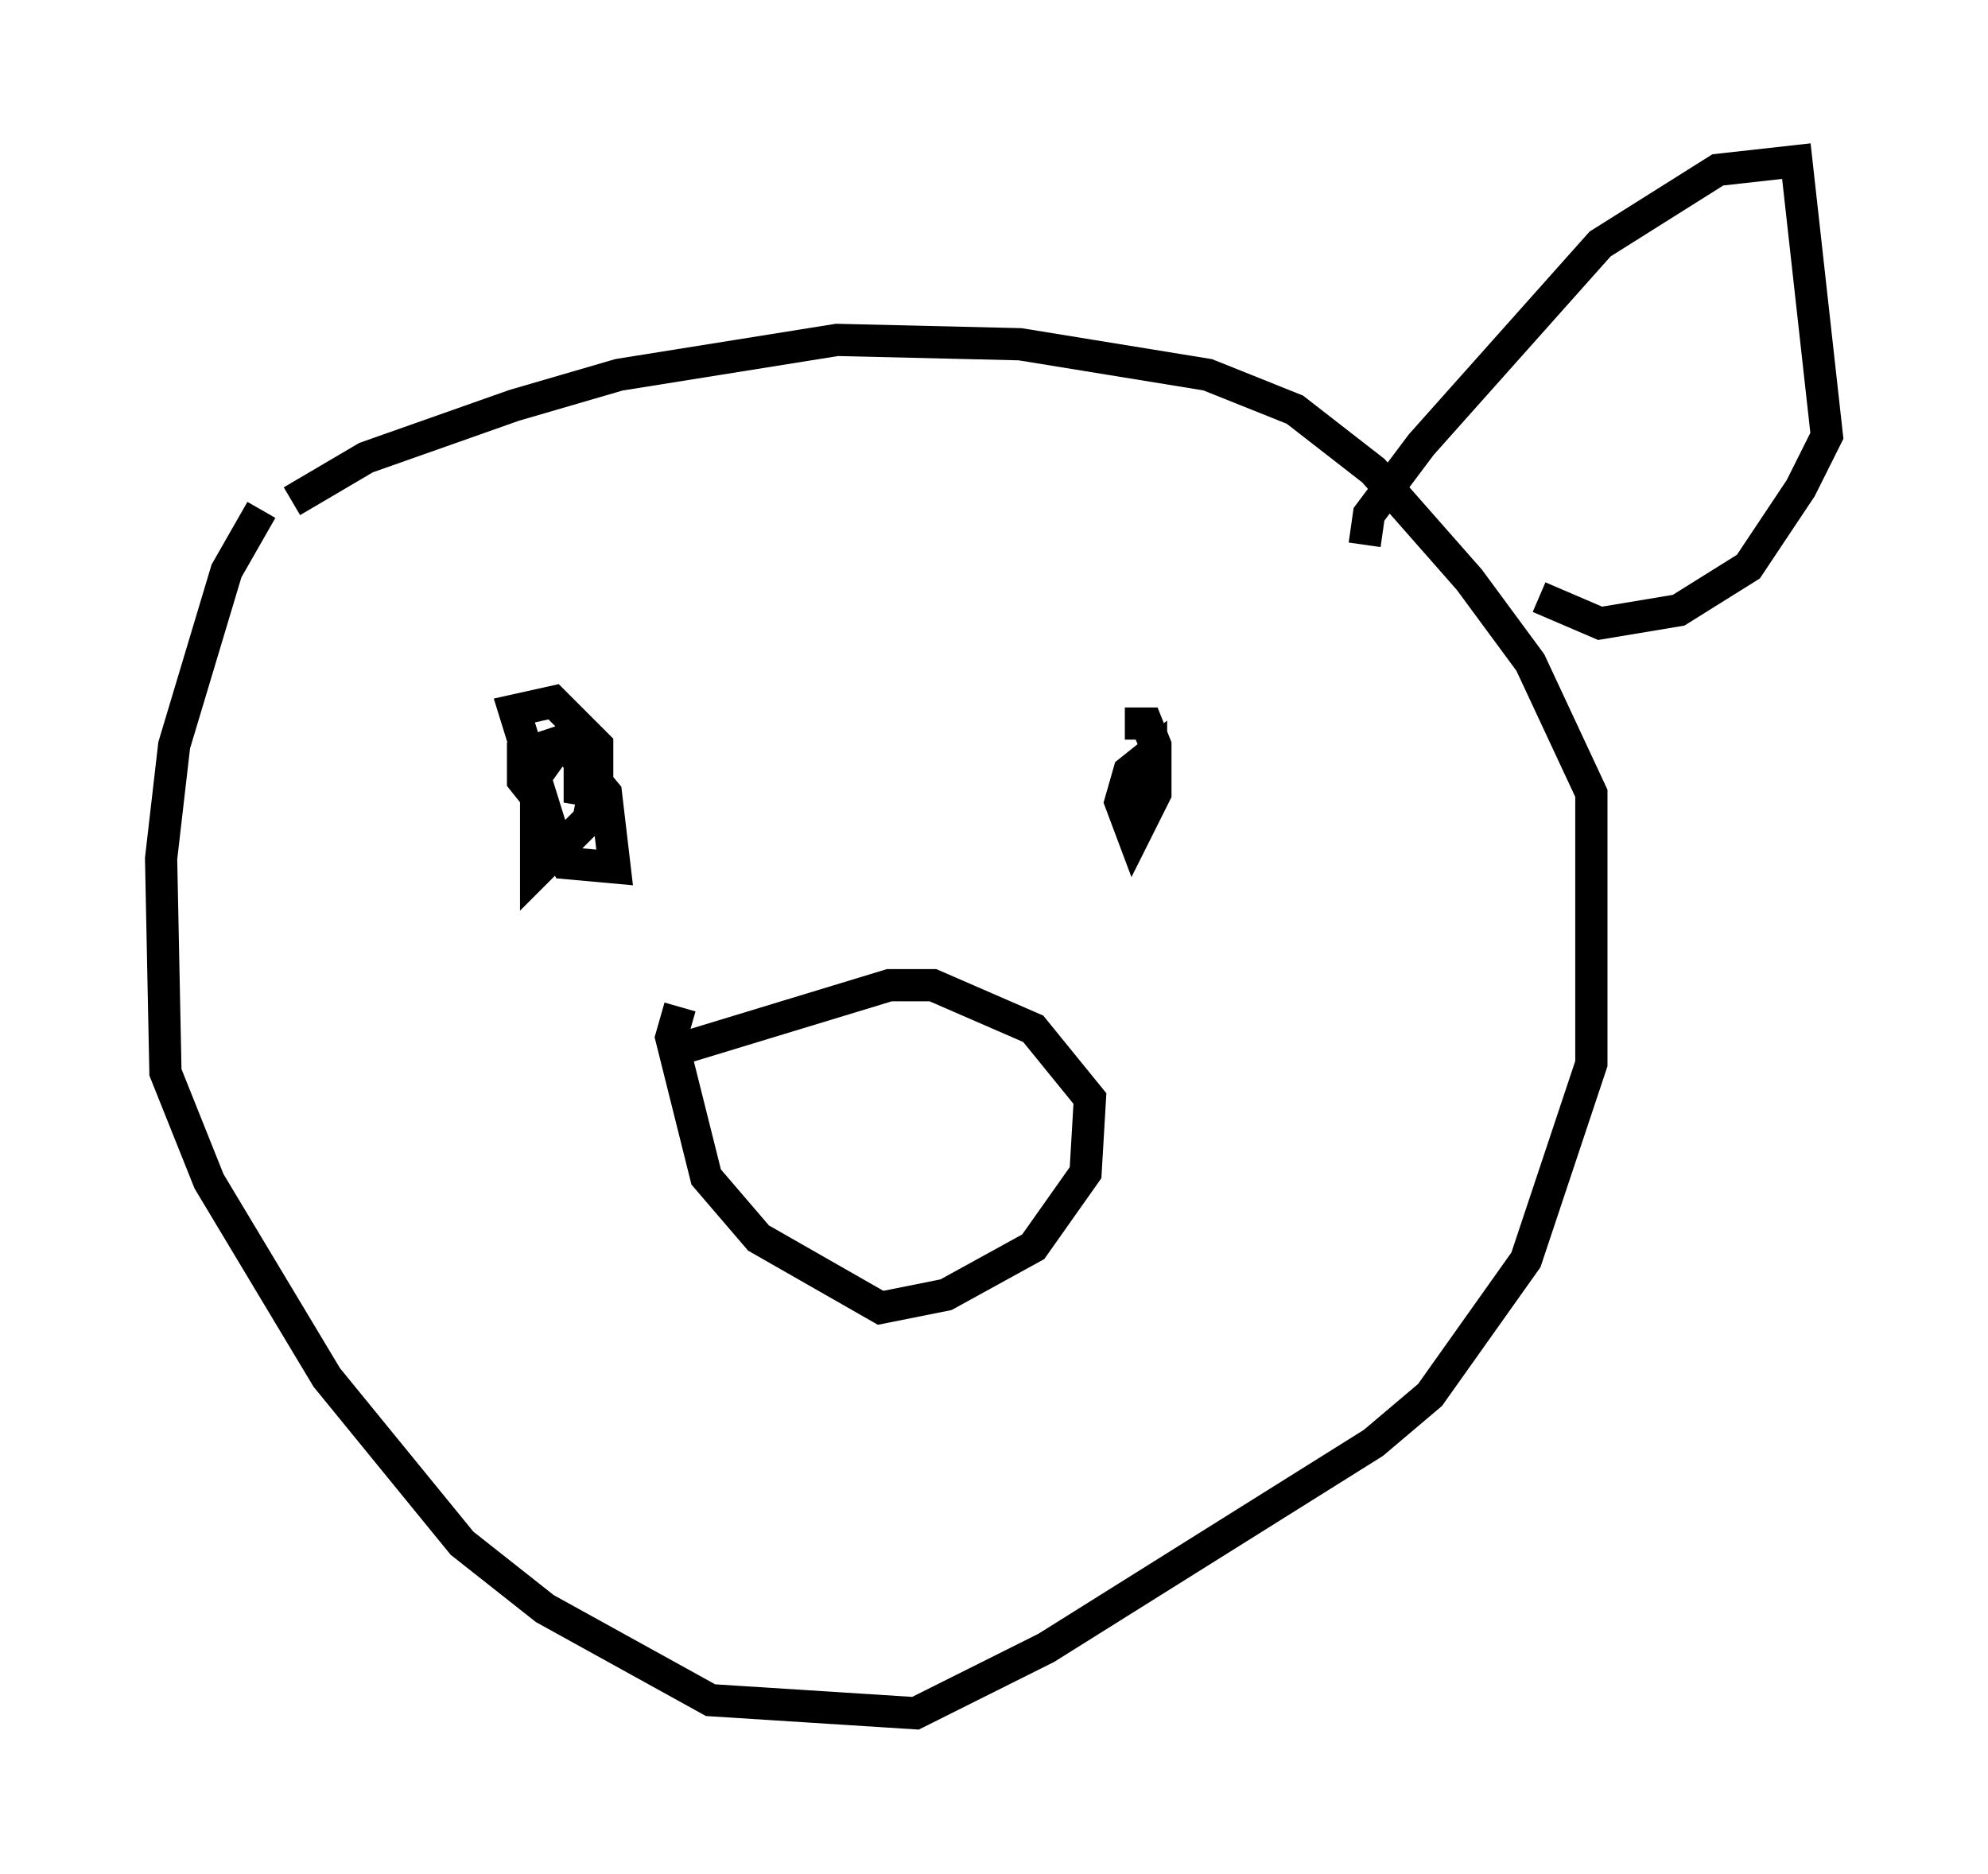 <?xml version="1.0" encoding="utf-8" ?>
<svg baseProfile="full" height="58.173" version="1.1" width="61.691" xmlns="http://www.w3.org/2000/svg" xmlns:ev="http://www.w3.org/2001/xml-events" xmlns:xlink="http://www.w3.org/1999/xlink"><defs /><rect fill="white" height="58.173" width="61.691" x="0" y="0" /><path d="M10.142, 13.66 m-2.03, 2.165 l-1.083, 1.894 -1.624, 5.413 l-0.406, 3.518 0.135, 6.631 l1.353, 3.383 3.654, 6.089 l4.195, 5.142 2.571, 2.03 l5.142, 2.842 6.36, 0.406 l4.059, -2.03 10.149, -6.36 l1.759, -1.488 2.977, -4.195 l2.03, -6.089 0.0, -8.39 l-1.894, -4.059 -1.894, -2.571 l-2.977, -3.383 -2.436, -1.894 l-2.706, -1.083 -5.819, -0.947 l-5.683, -0.135 -6.766, 1.083 l-3.248, 0.947 -4.601, 1.624 l-2.3, 1.353 m33.288, 1.353 l0.135, -0.947 1.624, -2.165 l5.548, -6.225 3.654, -2.3 l2.436, -0.271 0.947, 8.525 l-0.812, 1.624 -1.624, 2.436 l-2.165, 1.353 -2.436, 0.406 l-1.894, -0.812 m-26.387, 13.938 l6.225, -1.894 1.353, 0.0 l3.112, 1.353 1.759, 2.165 l-0.135, 2.3 -1.624, 2.3 l-2.706, 1.488 -2.03, 0.406 l-3.789, -2.165 -1.624, -1.894 l-1.083, -4.33 0.271, -0.947 m-4.33, -6.36 l-0.541, -0.677 0.0, -0.812 l1.218, -0.406 1.353, 1.624 l0.271, 2.3 -1.488, -0.135 l-0.406, -0.812 -1.218, -3.924 l1.218, -0.271 1.353, 1.353 l0.0, 0.947 -0.271, 1.353 l-1.624, 1.624 0.0, -2.977 l0.677, -0.947 0.677, 0.0 l0.0, 1.353 0.812, 0.135 m16.103, -2.165 l0.677, 0.0 0.271, 0.677 l0.0, 1.488 -0.677, 1.353 l-0.406, -1.083 0.271, -0.947 l0.677, -0.541 0.0, 0.947 " fill="none" stroke="black" stroke-width="1" /></svg>